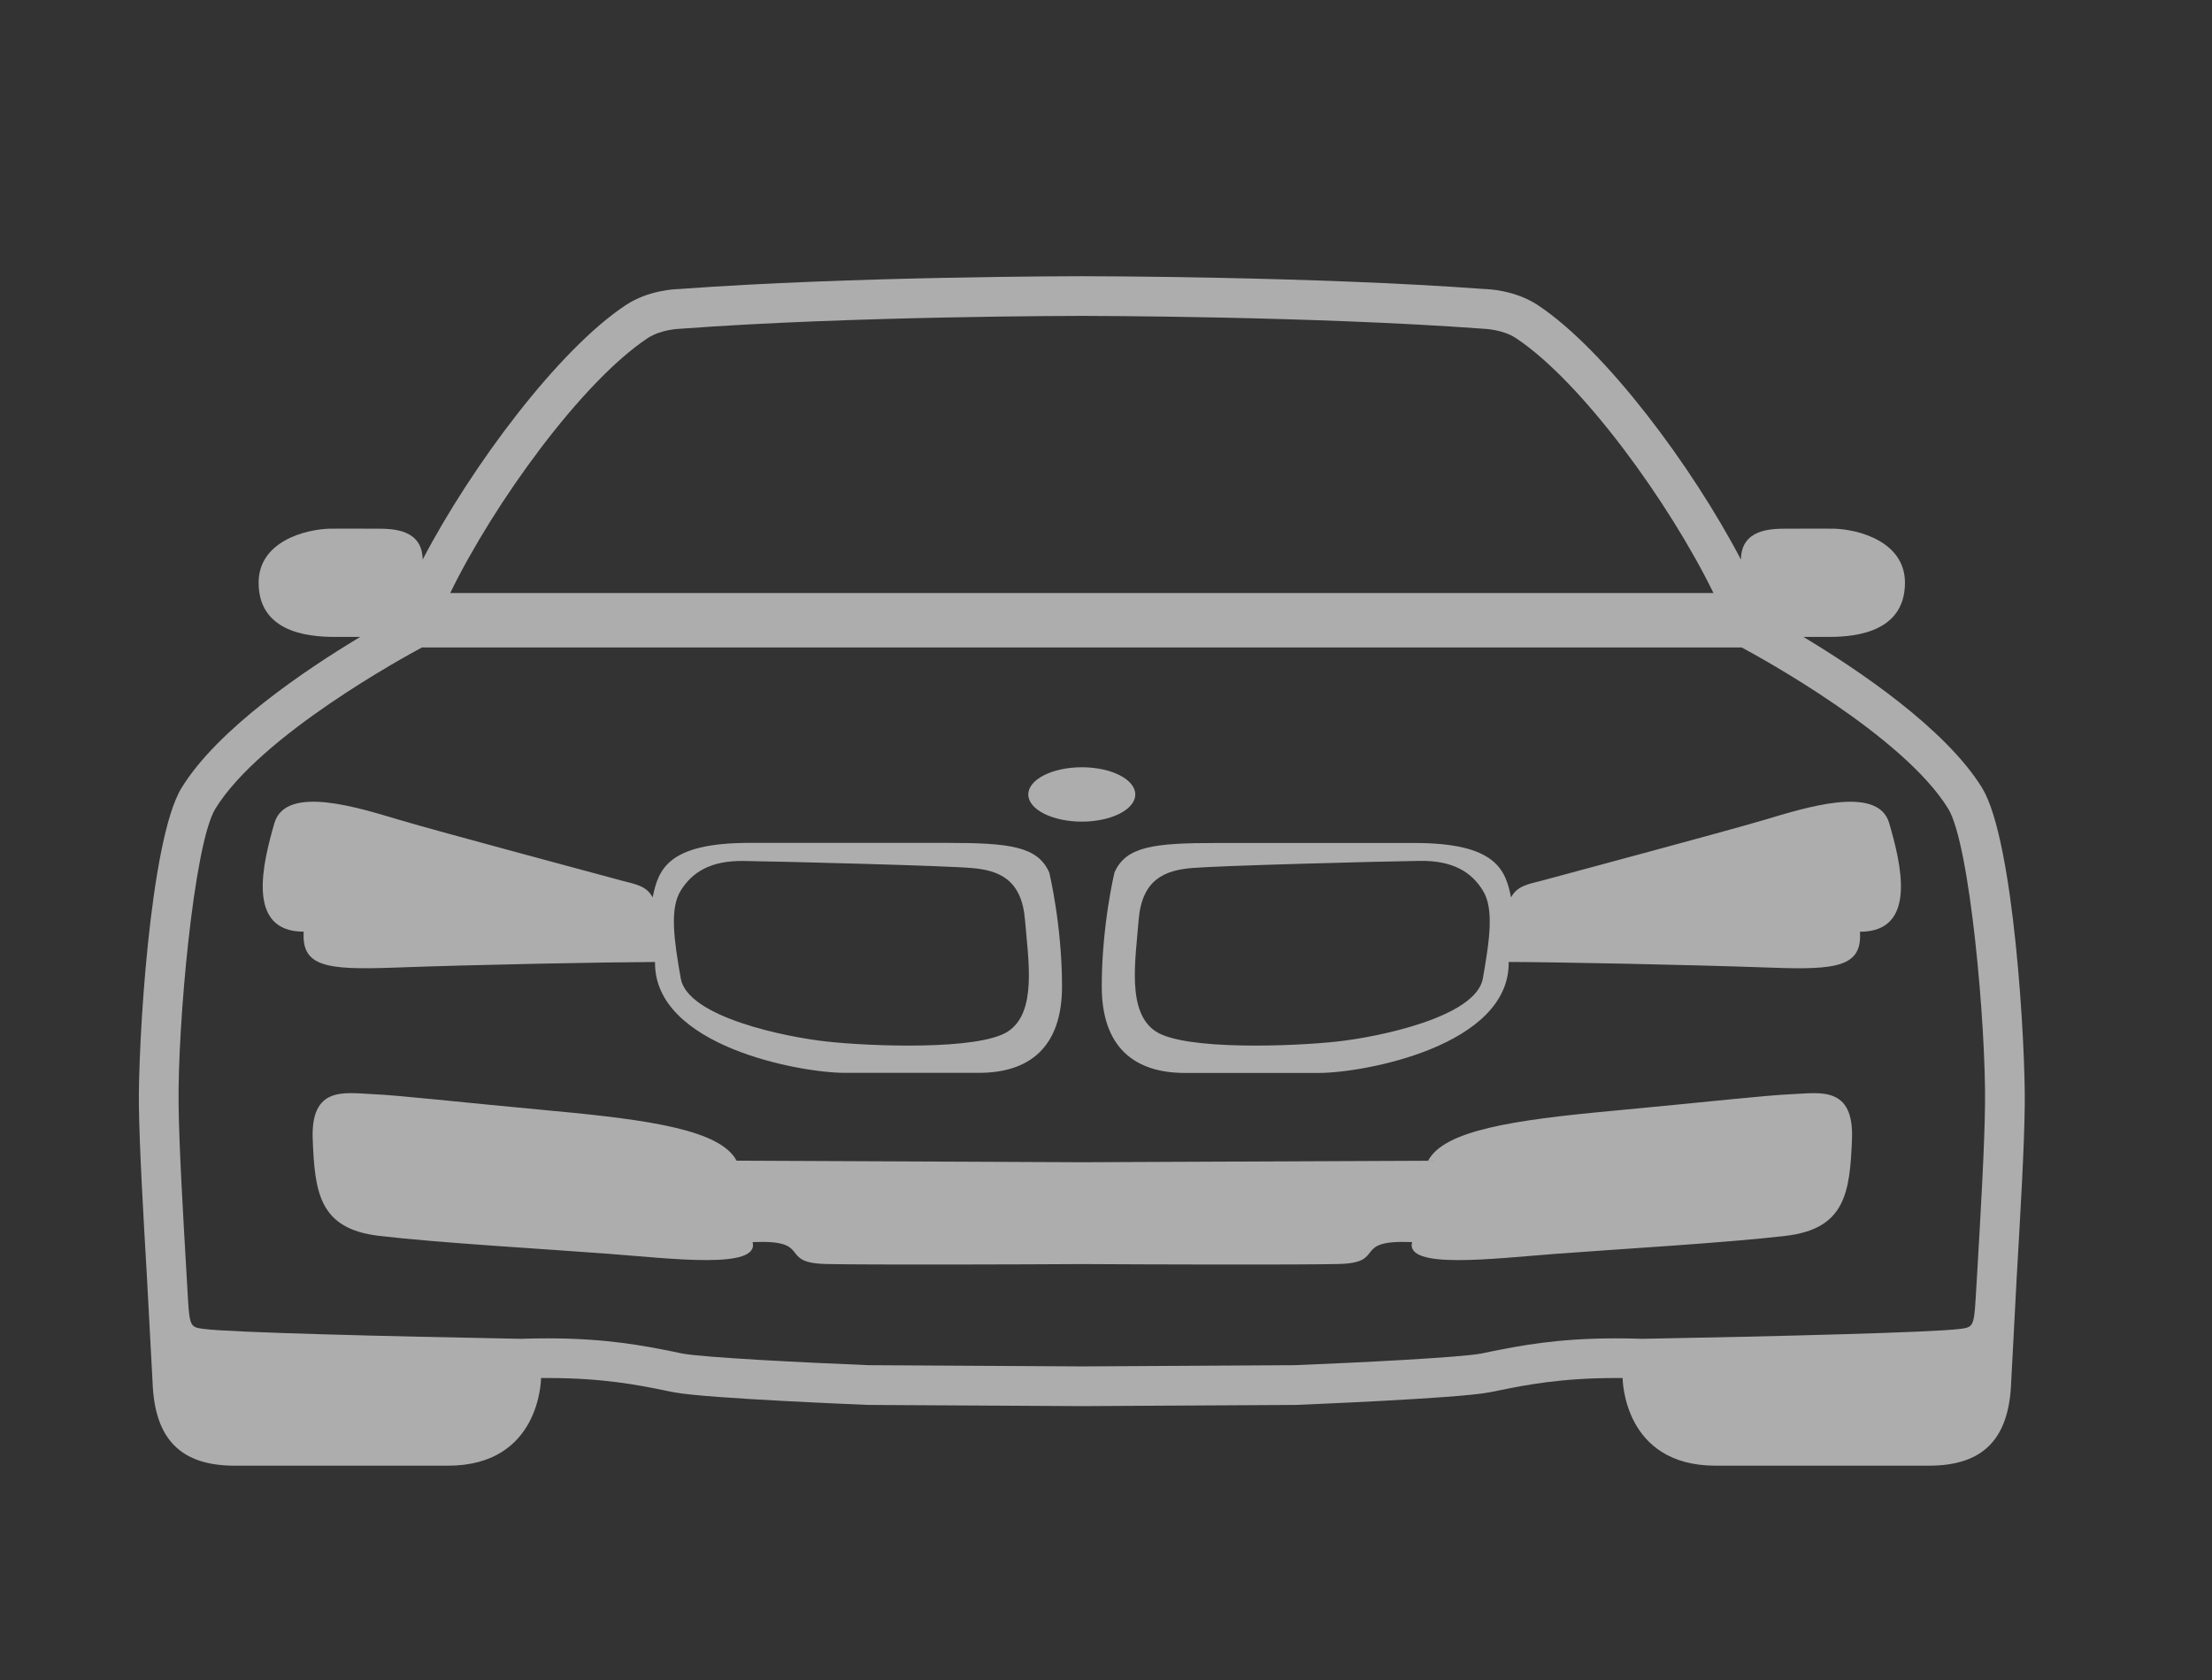 <?xml version="1.0" encoding="utf-8"?>
<!-- Generator: Adobe Illustrator 16.0.0, SVG Export Plug-In . SVG Version: 6.00 Build 0)  -->
<!DOCTYPE svg PUBLIC "-//W3C//DTD SVG 1.1//EN" "http://www.w3.org/Graphics/SVG/1.1/DTD/svg11.dtd">
<svg version="1.1" id="Layer_1" xmlns="http://www.w3.org/2000/svg" xmlns:xlink="http://www.w3.org/1999/xlink" x="0px" y="0px"
	 width="68.354px" height="51.926px" viewBox="0 0 68.354 51.926" enable-background="new 0 0 68.354 51.926" xml:space="preserve">
<rect x="0" y="0" width="68.354" height="51.926" fill="#333333" stroke="none"/>
<g>
	<rect x="0" fill="none" width="68.354" height="51.928"/>
	<g opacity="0.6">
		<path fill="#FFFFFF" d="M33.431,23.713c0.912,0,1.651,0.375,1.651,0.841c0,0.462-0.74,0.839-1.651,0.839
			c-0.915,0-1.655-0.377-1.655-0.839C31.776,24.089,32.516,23.713,33.431,23.713z"/>
		<path fill="#FFFFFF" d="M12.122,29.907c2.585-0.096,6.697-0.172,8.119-0.176c-0.036,2.603,4.49,3.426,5.864,3.426
			c1.372,0,2.6,0,4.144,0s2.569-0.775,2.569-2.671c0-1.898-0.395-3.521-0.395-3.521c-0.358-0.807-1.212-0.915-3.17-0.915
			c-1.955,0-5.061,0-6.094,0c-2.531,0-2.817,0.828-2.991,1.686c-0.186-0.354-0.516-0.406-0.96-0.521
			c-0.445-0.124-5.665-1.517-6.87-1.877c-1.207-0.357-3.505-1.11-3.859,0.102c-0.348,1.214-0.9,3.354,0.906,3.354
			C9.315,29.87,10.079,29.979,12.122,29.907z M21.037,27.522c0.349-0.558,0.91-0.93,1.951-0.913
			c1.394,0.021,6.186,0.145,7.031,0.217c0.848,0.069,1.553,0.349,1.655,1.603c0.102,1.252,0.378,2.857-0.528,3.45
			c-0.905,0.589-4.253,0.458-5.575,0.313c-1.326-0.142-4.322-0.765-4.534-1.95C20.828,29.056,20.687,28.081,21.037,27.522z"/>
		<path fill="#FFFFFF" d="M54.523,25.338c-1.206,0.36-6.424,1.753-6.87,1.877c-0.446,0.114-0.773,0.166-0.959,0.521
			c-0.173-0.858-0.462-1.683-2.992-1.683c-1.033,0-4.139,0-6.095,0c-1.957,0-2.811,0.104-3.168,0.911c0,0-0.393,1.623-0.393,3.521
			c0,1.896,1.024,2.675,2.567,2.675c1.544,0,2.774,0,4.143,0c1.375,0,5.9-0.827,5.865-3.43c1.42,0.004,5.531,0.083,8.118,0.176
			c2.044,0.076,2.807-0.037,2.736-1.109c1.806,0,1.256-2.144,0.904-3.357C58.028,24.23,55.73,24.981,54.523,25.338z M45.822,30.242
			c-0.211,1.186-3.205,1.809-4.528,1.95c-1.327,0.145-4.674,0.275-5.576-0.313c-0.908-0.593-0.631-2.198-0.532-3.45
			c0.104-1.254,0.808-1.533,1.657-1.603c0.846-0.072,5.637-0.199,7.03-0.22c1.043-0.014,1.604,0.358,1.949,0.916
			C46.173,28.081,46.031,29.056,45.822,30.242z"/>
		<path fill="#FFFFFF" d="M55.395,33.815c-0.846,0.035-2.619,0.241-5.619,0.521s-5.15,0.597-5.645,1.537L33.447,35.92l-10.685-0.048
			c-0.497-0.94-2.647-1.258-5.648-1.537c-3-0.279-4.772-0.485-5.618-0.521c-0.849-0.038-1.897-0.255-1.833,1.393
			c0.064,1.65,0.201,2.771,2.05,2.988c1.845,0.217,5.136,0.406,7.096,0.555c1.958,0.148,4.667,0.489,4.448-0.362
			c1.892-0.082,0.766,0.635,2.245,0.676c1.22,0.031,6.245,0.014,7.943,0.003c1.701,0.011,6.725,0.028,7.944-0.003
			c1.479-0.041,0.352-0.758,2.246-0.676c-0.22,0.852,2.487,0.511,4.447,0.362c1.957-0.148,5.248-0.338,7.098-0.555
			c1.845-0.218,1.983-1.338,2.049-2.988C57.292,33.56,56.244,33.777,55.395,33.815z"/>
		<path fill="#FFFFFF" d="M61.247,24.346c-1.135-1.838-3.84-3.653-5.518-4.661h0.695c0.604,0,2.442,0,2.442-1.675
			c0-1.275-1.439-1.651-2.197-1.671c-0.011,0-0.82-0.003-1.506,0c-0.441,0.005-1.354,0.014-1.366,0.955
			c-1.5-2.871-4.179-6.472-6.271-7.861c-0.71-0.472-1.555-0.498-1.647-0.5c-5.306-0.393-12.334-0.396-12.404-0.396h-0.045h-0.045
			c-0.072,0-7.101,0.003-12.404,0.396c-0.095,0.002-0.939,0.027-1.649,0.5c-2.091,1.389-4.771,4.99-6.271,7.861
			c-0.012-0.941-0.926-0.95-1.366-0.955c-0.688-0.003-1.498,0-1.506,0c-0.76,0.021-2.197,0.396-2.197,1.671
			c0,1.675,1.838,1.675,2.443,1.675h0.696c-1.68,1.008-4.385,2.823-5.518,4.661C4.62,25.96,4.268,32.343,4.292,34.15
			c0.016,1.316,0.134,3.346,0.248,5.313l0.175,3.264c0.065,1.755,0.871,2.571,2.539,2.571h6.592c2.843,0,2.871-2.653,2.874-2.709
			c0.074,0,0.149,0,0.221,0c1.696,0,2.777,0.217,3.582,0.379c0.116,0.024,0.223,0.049,0.327,0.065
			c0.985,0.189,5.907,0.383,5.965,0.387l6.534,0.037h0.083h0.081l6.533-0.037c0.056-0.004,4.98-0.197,5.966-0.387
			c0.104-0.017,0.212-0.041,0.327-0.065c0.803-0.162,1.885-0.379,3.579-0.379c0.074,0,0.148,0,0.223,0
			c0.003,0.056,0.03,2.709,2.874,2.709h6.593c1.668,0,2.475-0.816,2.54-2.571l0.172-3.264c0.114-1.968,0.234-3.997,0.248-5.313
			C62.591,32.343,62.24,25.96,61.247,24.346z M20.011,10.452c0.402-0.266,0.951-0.29,1.023-0.293
			c5.295-0.393,12.281-0.396,12.352-0.396h0.045h0.045c0.07,0,7.054,0.005,12.351,0.396c0.07,0.003,0.62,0.027,1.021,0.293
			c2.046,1.361,4.742,5.092,6.101,7.876H33.431H13.912C15.27,15.544,17.967,11.813,20.011,10.452z M61.34,34.132
			c-0.014,1.292-0.131,3.309-0.245,5.259l-0.045,0.752c-0.052,0.871-0.093,0.878-0.499,0.93c-0.841,0.107-5.61,0.228-9.795,0.304
			c-0.275-0.011-0.562-0.014-0.839-0.014c-1.818,0-2.967,0.234-3.807,0.399c-0.12,0.027-0.23,0.049-0.331,0.069
			c-0.643,0.124-3.798,0.282-5.762,0.361l-6.587,0.038l-6.588-0.038c-1.963-0.079-5.121-0.237-5.763-0.361
			c-0.103-0.021-0.21-0.042-0.33-0.069c-0.841-0.165-1.99-0.399-3.808-0.399c-0.276,0-0.562,0.003-0.838,0.014
			c-4.182-0.076-8.953-0.196-9.795-0.304c-0.406-0.052-0.449-0.059-0.5-0.93l-0.043-0.752c-0.114-1.95-0.231-3.967-0.246-5.259
			c-0.033-2.412,0.464-8.044,1.138-9.141c1.396-2.266,5.846-4.694,6.382-4.981h20.392h20.39c0.537,0.288,4.986,2.716,6.38,4.981
			C60.878,26.088,61.371,31.72,61.34,34.132z"/>
	</g>
</g>
</svg>
